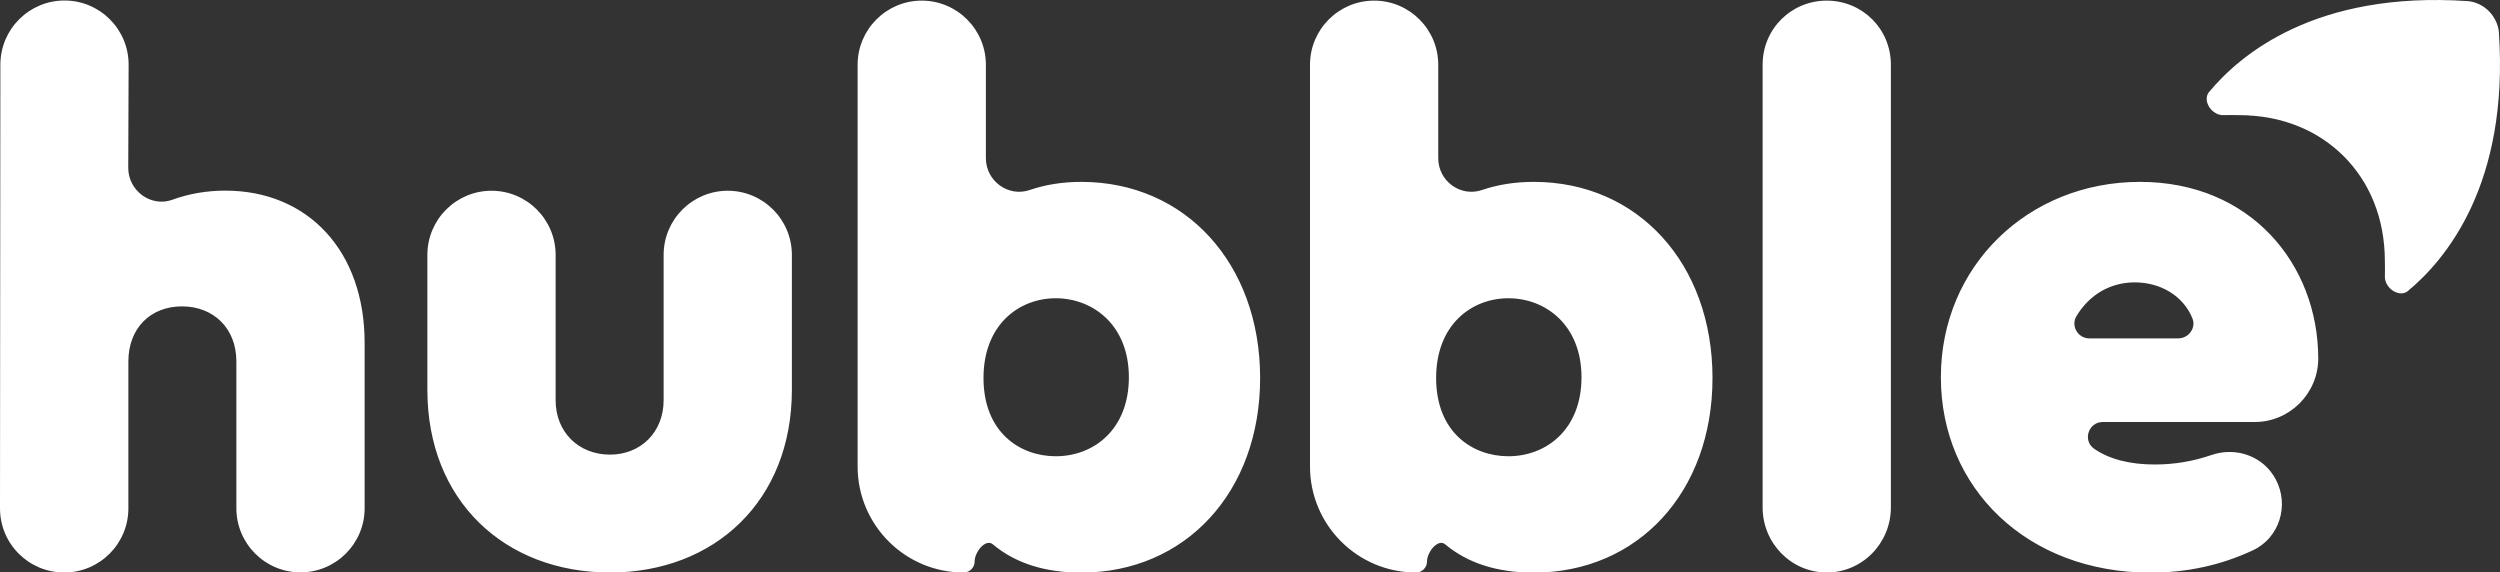 <?xml version="1.0" encoding="utf-8"?>
<!-- Generator: Adobe Illustrator 23.0.1, SVG Export Plug-In . SVG Version: 6.00 Build 0)  -->
<svg version="1.1" id="Ebene_1" xmlns="http://www.w3.org/2000/svg" xmlns:xlink="http://www.w3.org/1999/xlink" x="0px" y="0px"
	 viewBox="0 0 200 45.8" style="enable-background:new 0 0 200 45.8;" xml:space="preserve">
<rect x="0" y="0" width="200" height="45.8" fill="#333333" stroke="none"/>
<style type="text/css">
	.st0{fill-rule:evenodd;clip-rule:evenodd;fill:#FFFFFF;}
</style>
<path class="st0" d="M171.2,14.55c-8.95,0-15.93,6.74-15.93,15.63s6.92,15.63,16.76,15.63c2.92,0,5.65-0.59,8.21-1.79
	c2.12-0.99,2.92-3.61,1.82-5.67c-0.98-1.85-3.16-2.63-5.14-1.95c-1.43,0.49-2.93,0.76-4.53,0.76c-1.98,0-3.63-0.41-4.86-1.26
	c-0.94-0.65-0.46-2.14,0.69-2.14h12.16c2.79,0,5.07-2.28,5.08-5.07C185.45,21.11,180.02,14.55,171.2,14.55z M174.26,27.07h-7.12
	c-0.9,0-1.49-0.99-1.03-1.77c1.05-1.75,2.74-2.71,4.67-2.71c2.07,0,3.89,1.08,4.62,2.89C175.7,26.25,175.08,27.07,174.26,27.07z
	 M151.27,5.18v35.41c0,2.88-2.3,5.21-5.13,5.21c-2.83,0-5.13-2.33-5.13-5.21V5.18c0-2.88,2.3-5.13,5.13-5.13
	C148.98,0.05,151.27,2.3,151.27,5.18z M63.35,20.39v10.8c0,8.89-6.2,14.61-14.55,14.61c-8.41,0-14.61-5.73-14.61-14.61v-10.8
	c0-2.83,2.3-5.13,5.13-5.13c2.83,0,5.13,2.3,5.13,5.13v11.63c0,2.56,1.85,4.35,4.35,4.35c2.45,0,4.29-1.79,4.29-4.35V20.39
	c0-2.83,2.3-5.13,5.13-5.13C61.05,15.26,63.35,17.56,63.35,20.39z M18.91,28.92c0-2.68-1.85-4.41-4.35-4.41
	c-2.51,0-4.29,1.73-4.29,4.41v11.75c0,2.83-2.3,5.13-5.13,5.13C2.3,45.8,0,43.51,0,40.67l0.03-35.5c0-2.83,2.3-5.13,5.13-5.13
	c2.83,0,5.13,2.3,5.13,5.13l-0.03,8.26c0,1.83,1.81,3.17,3.53,2.55c1.28-0.47,2.71-0.73,4.23-0.73c6.62,0,11.15,4.83,11.15,12.17
	v13.24c0,2.83-2.3,5.13-5.13,5.13c-2.83,0-5.13-2.3-5.13-5.13V28.92z M122.7,14.55c-1.53,0-2.91,0.23-4.14,0.65
	c-1.72,0.59-3.5-0.72-3.5-2.54V5.18c0-2.83-2.3-5.13-5.13-5.13c-2.83,0-5.13,2.3-5.13,5.13v32.14c0,4.68,3.8,8.48,8.48,8.48
	c0.49,0,0.88-0.4,0.88-0.88c0-0.76,0.88-1.86,1.46-1.37c1.78,1.49,4.14,2.26,7.07,2.26c8.35,0,14.31-6.44,14.31-15.57
	S131.05,14.55,122.7,14.55z M120.67,36.5c-2.86,0-5.78-1.91-5.78-6.26c0-4.29,2.86-6.38,5.78-6.38c2.98,0,5.85,2.15,5.85,6.32
	C126.52,34.35,123.71,36.5,120.67,36.5z M100.81,30.24c0-9.13-5.96-15.69-14.31-15.69c-1.52,0-2.9,0.23-4.12,0.65
	c-1.72,0.59-3.51-0.72-3.51-2.55V5.18c0-2.83-2.3-5.13-5.13-5.13c-2.83,0-5.13,2.3-5.13,5.13v32.14c0,4.68,3.8,8.48,8.48,8.48
	c0.49,0,0.88-0.4,0.88-0.88c0-0.76,0.88-1.86,1.46-1.37c1.78,1.49,4.14,2.26,7.07,2.26C94.84,45.8,100.81,39.36,100.81,30.24z
	 M84.46,36.5c-2.86,0-5.78-1.91-5.78-6.26c0-4.29,2.86-6.38,5.78-6.38c2.98,0,5.85,2.15,5.85,6.32
	C90.31,34.35,87.51,36.5,84.46,36.5z M192.62,23.29c-0.21,0.17-0.52,0.23-0.84,0.13c-0.58-0.17-1.02-0.77-0.99-1.32
	c0.01-0.12,0.01-0.91,0-1.18c0-3.53-1.27-6.4-3.29-8.42c-2.02-2.02-4.88-3.29-8.42-3.29c-0.27-0.01-1.06-0.01-1.18,0
	c-0.56,0.04-1.15-0.41-1.32-0.99c-0.09-0.32-0.04-0.63,0.13-0.84c2.49-3.01,8.53-8.12,20.72-7.29c0.61,0.05,1.22,0.34,1.68,0.8
	c0.45,0.46,0.75,1.07,0.8,1.68C200.74,14.76,195.63,20.8,192.62,23.29z"/>
</svg>
